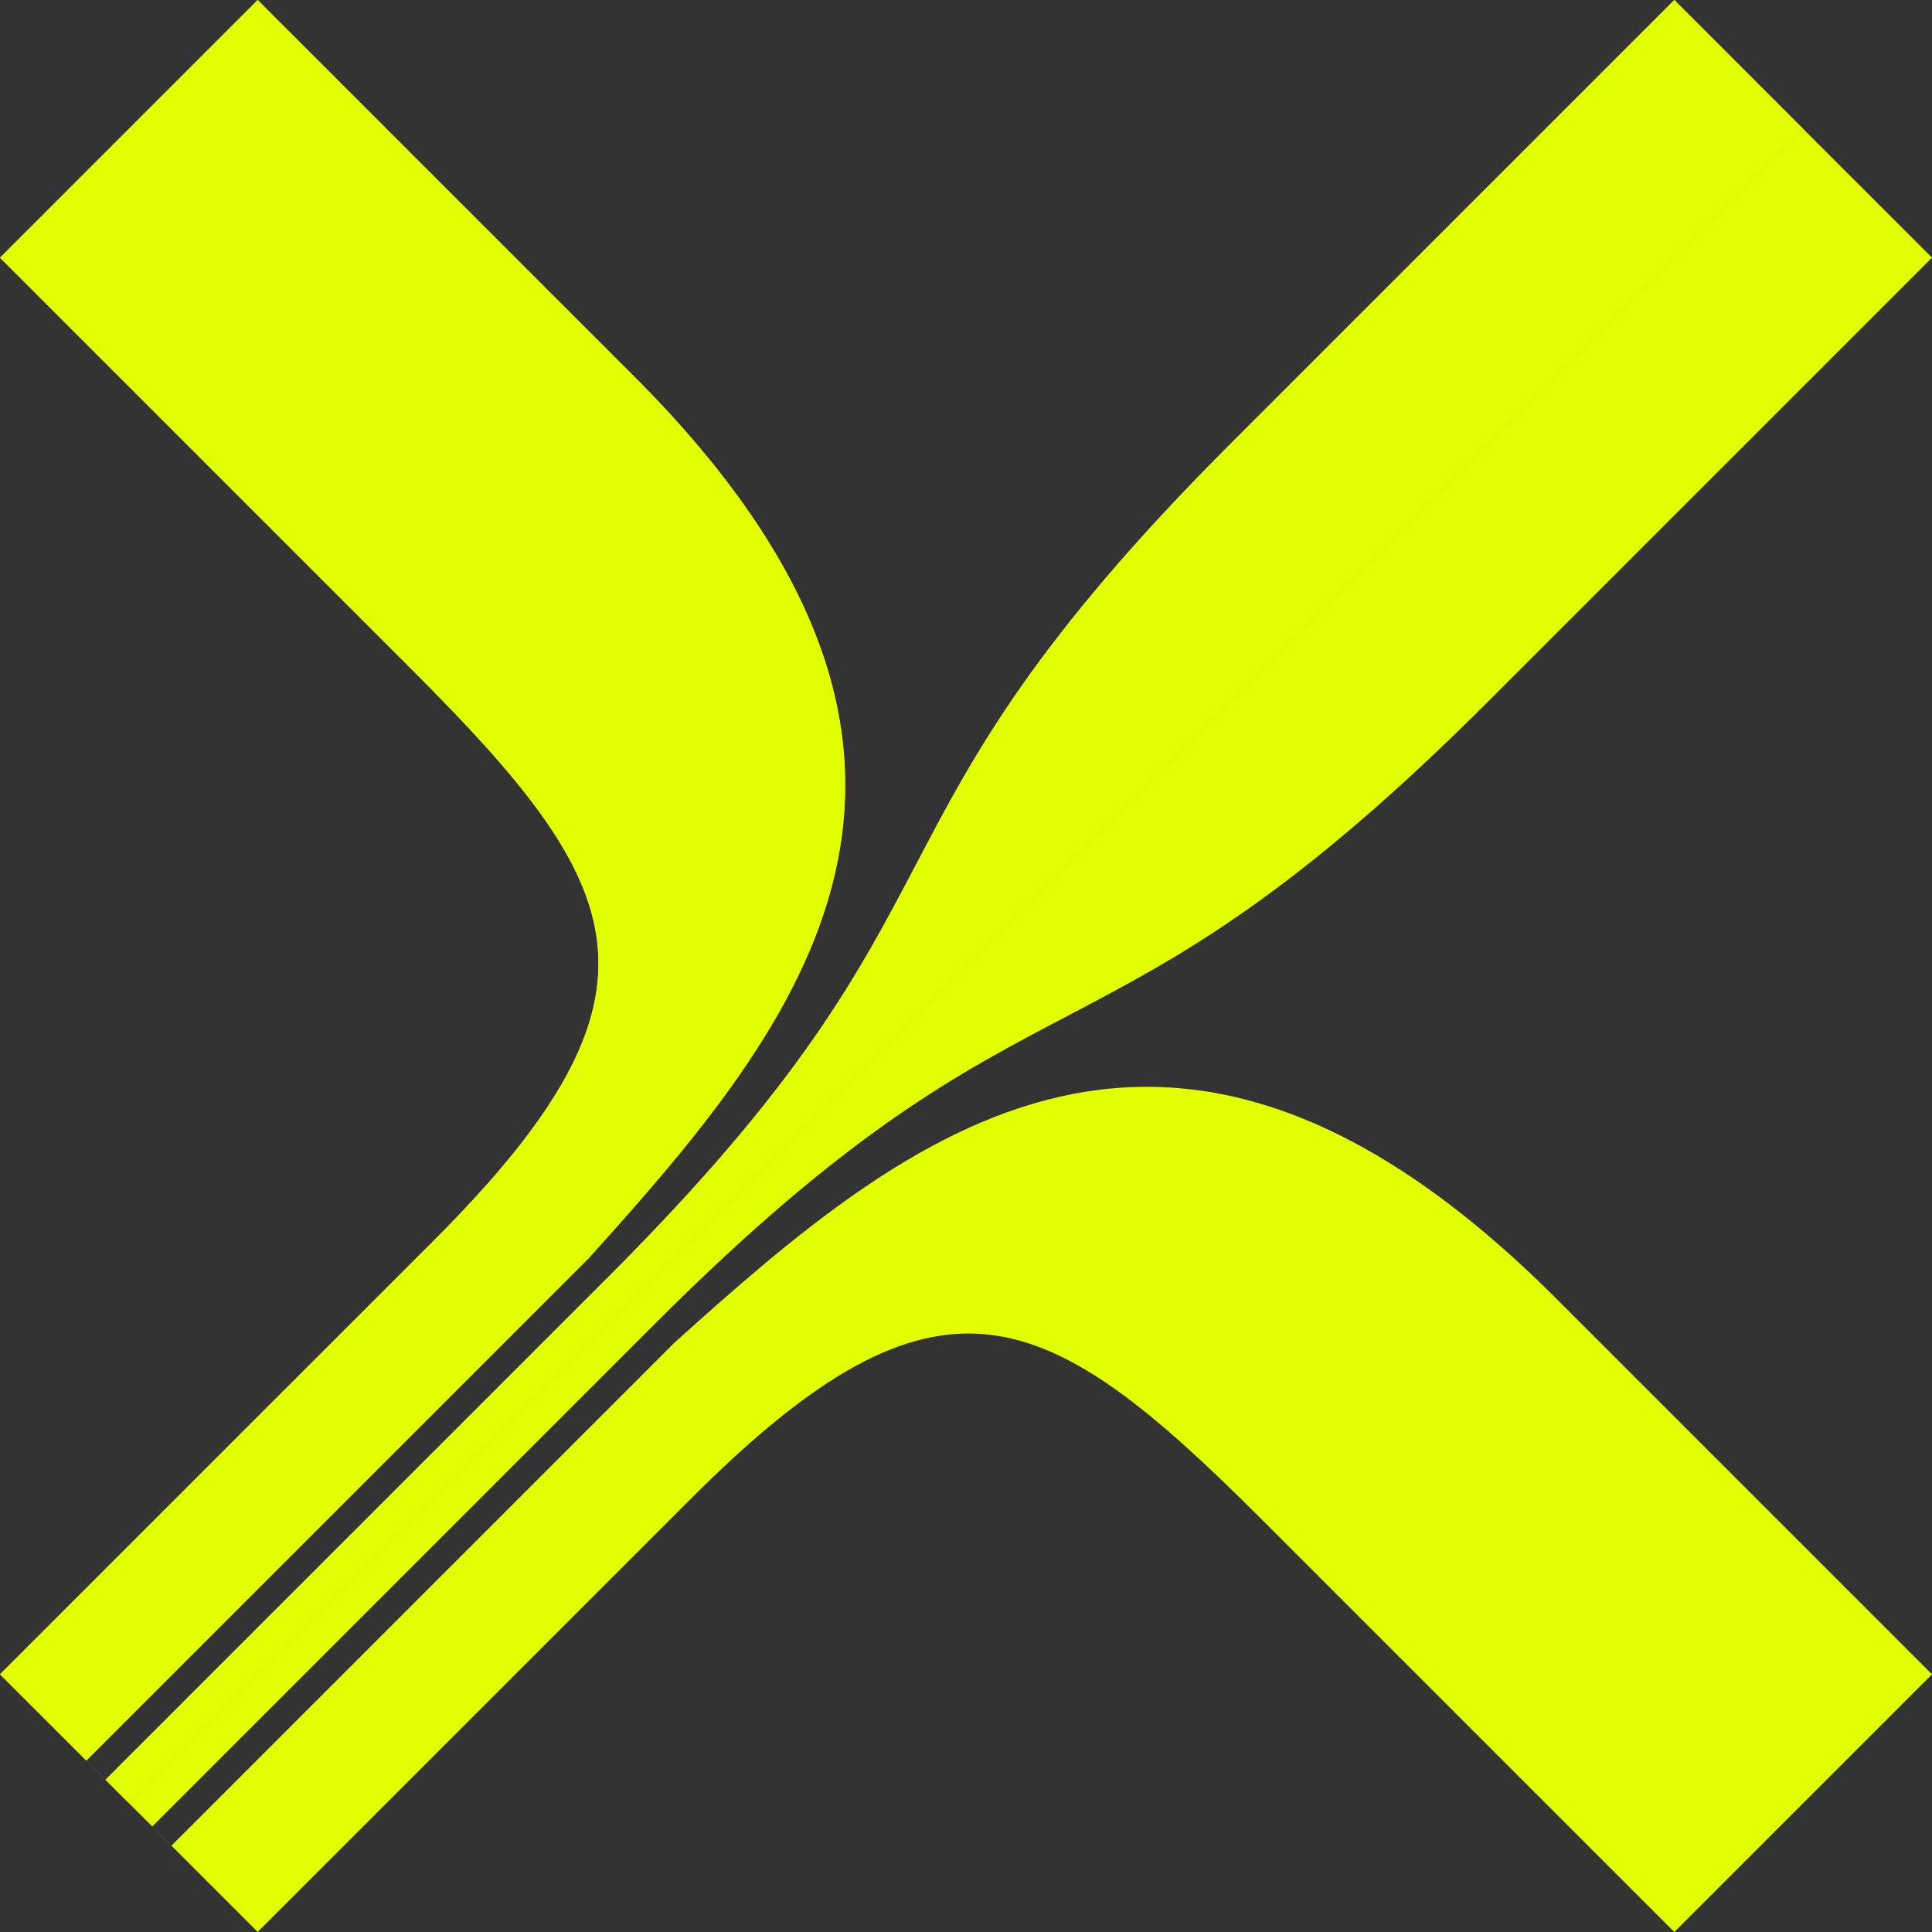 <svg width="63" height="63" viewBox="0 0 63 63" fill="none" xmlns="http://www.w3.org/2000/svg">
<rect x="0" y="0" width="63" height="63" fill="#333333" stroke="none"/>
<path d="M4.202 58.798L58.798 4.202L54.597 0L40.173 14.424C27.299 27.299 32.43 29.048 19.838 41.638L3.439 58.036L2.813 57.41L19.212 41.011C26.139 33.326 33.199 24.795 20.653 12.25C14.942 6.539 8.403 0 8.403 0L0 8.403L13.454 21.857C20.494 28.897 22.248 32.351 14.148 40.451L0 54.597L4.202 58.798Z" fill="#E1FF01"/>
<path d="M4.202 58.798L58.798 4.202L63 8.403L48.576 22.827C35.702 35.702 33.952 30.57 21.362 43.162L4.964 59.561L5.59 60.187L21.989 43.788C29.674 36.861 38.205 29.802 50.75 42.347C56.461 48.058 63 54.597 63 54.597L54.597 63C54.597 63 46.746 55.149 41.143 49.546C34.103 42.506 30.649 40.752 22.549 48.852L8.403 62.998L4.202 58.796V58.798Z" fill="#E1FF01"/>
<path d="M4.202 58.798L58.798 4.202L54.597 0L40.173 14.424C27.299 27.299 32.43 29.048 19.838 41.638L3.439 58.036L2.813 57.41L19.212 41.011C26.139 33.326 33.199 24.795 20.653 12.25C14.942 6.539 8.403 0 8.403 0L0 8.403L13.454 21.857C20.494 28.897 22.248 32.351 14.148 40.451L0 54.597L4.202 58.798Z" fill="#E1FF01"/>
</svg>
